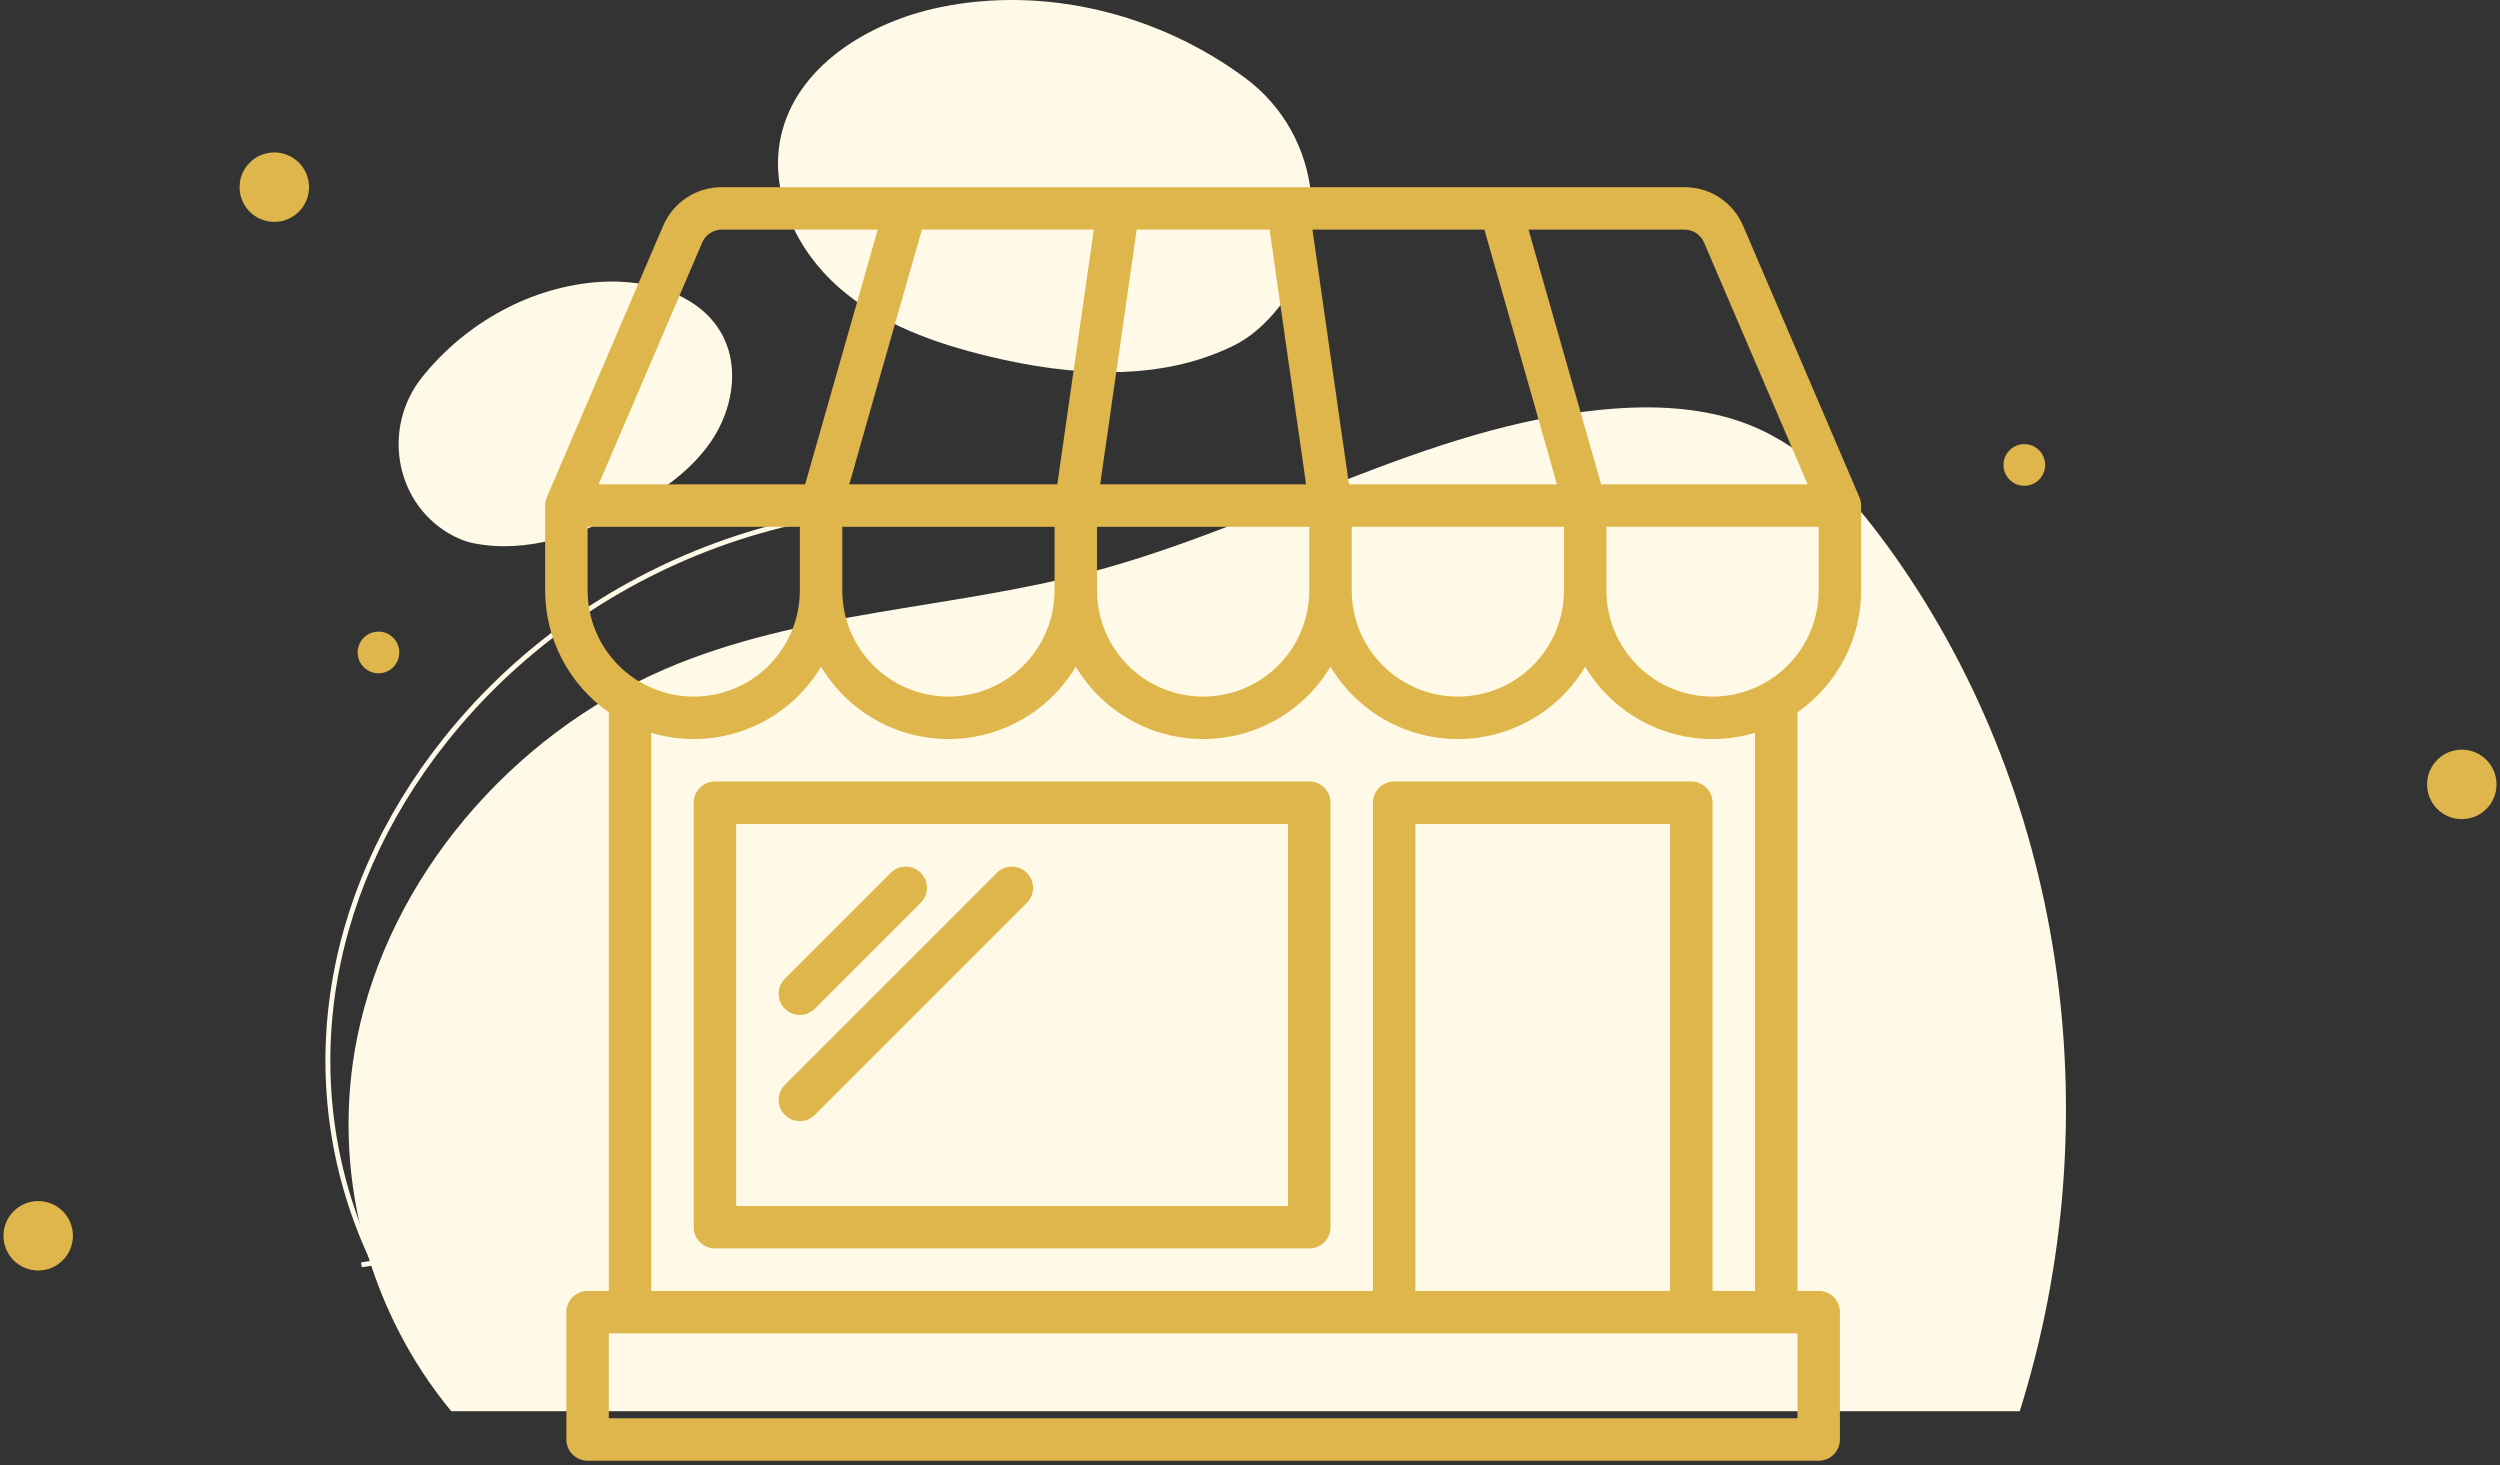 <svg width="360" height="211" viewBox="0 0 360 211" fill="none" xmlns="http://www.w3.org/2000/svg">
<rect x="0" y="0" width="360" height="211" fill="#333333" stroke="none"/>
<path d="M271.648 78.42C266.478 71.335 260.3 64.509 251.857 61.166C245.41 58.616 238.081 58.297 230.953 58.968C205.362 61.382 182.21 75.733 157.226 82.344C136.867 87.731 115.198 87.998 95.827 96.32C73.346 105.978 56.059 126.621 51.453 149.308C47.574 168.409 52.796 188.447 64.978 203.216H290.842C304.185 160.706 297.317 113.569 271.648 78.415V78.42Z" fill="#FFFAE7"/>
<path d="M182.514 46.121C192.276 36.046 190.561 19.547 179.288 11.212C166.849 2.008 150.574 -2.089 135.399 1.038C125.128 3.152 114.513 9.566 112.396 19.89C110.778 27.776 114.718 36.046 120.741 41.349C126.765 46.651 134.574 49.427 142.359 51.307C154.042 54.134 166.858 55.086 177.651 49.764C179.451 48.878 181.064 47.612 182.509 46.121H182.514Z" fill="#FFFAE7"/>
<path d="M64.542 76.758C56.747 72.075 55.092 61.437 60.78 54.32C67.055 46.462 76.589 41.164 86.622 40.583C93.415 40.189 101.135 42.43 104.175 48.553C106.497 53.227 105.396 59.078 102.496 63.41C99.597 67.743 95.158 70.795 90.585 73.28C83.722 77.012 75.843 79.754 68.193 78.226C66.92 77.973 65.694 77.448 64.542 76.754V76.758Z" fill="#FFFAE7"/>
<path d="M52.097 182.486L51.986 181.792L53.333 181.577C41.869 157.108 45.794 129.001 63.883 106.304C73.991 93.622 87.506 83.903 102.98 78.198C119.553 72.084 137.577 71.005 155.097 75.08L154.939 75.764C137.549 71.723 119.665 72.787 103.217 78.854C87.865 84.517 74.452 94.157 64.429 106.74C46.414 129.357 42.578 157.38 54.167 181.699L54.368 182.125L52.097 182.486Z" fill="#FFFAE7"/>
<path d="M188.533 112.531H102.951C102.14 112.531 101.363 112.853 100.79 113.426C100.217 114 99.894 114.777 99.894 115.588V176.718C99.894 177.528 100.217 178.306 100.79 178.879C101.363 179.452 102.14 179.774 102.951 179.774H188.533C189.343 179.774 190.121 179.452 190.694 178.879C191.267 178.306 191.589 177.528 191.589 176.718V115.588C191.589 114.777 191.267 114 190.694 113.426C190.121 112.853 189.343 112.531 188.533 112.531ZM185.476 173.661H106.008V118.644H185.476V173.661Z" fill="#DFB64B"/>
<path d="M115.177 146.155C115.987 146.155 116.765 145.832 117.338 145.259L132.62 129.977C133.177 129.4 133.485 128.628 133.478 127.827C133.471 127.025 133.15 126.259 132.583 125.692C132.016 125.125 131.25 124.804 130.448 124.797C129.647 124.79 128.875 125.098 128.298 125.655L113.016 140.937C112.589 141.365 112.298 141.909 112.18 142.502C112.062 143.095 112.122 143.709 112.354 144.268C112.585 144.826 112.977 145.304 113.479 145.639C113.982 145.975 114.573 146.155 115.177 146.155Z" fill="#DFB64B"/>
<path d="M115.177 161.437C115.987 161.437 116.765 161.115 117.338 160.542L147.903 129.977C148.46 129.4 148.768 128.628 148.761 127.827C148.754 127.025 148.432 126.259 147.866 125.692C147.299 125.125 146.532 124.804 145.731 124.797C144.929 124.79 144.157 125.098 143.581 125.655L113.016 156.22C112.589 156.647 112.298 157.192 112.18 157.785C112.062 158.377 112.122 158.992 112.354 159.55C112.585 160.109 112.977 160.586 113.479 160.922C113.982 161.258 114.573 161.437 115.177 161.437Z" fill="#DFB64B"/>
<path d="M268.002 85.026V72.8C268.001 72.391 267.918 71.986 267.758 71.609L251.008 32.516C250.305 30.862 249.129 29.453 247.629 28.463C246.128 27.474 244.37 26.948 242.572 26.953H103.93C102.133 26.948 100.374 27.474 98.874 28.463C97.373 29.453 96.198 30.862 95.494 32.516L78.745 71.609C78.584 71.986 78.501 72.391 78.5 72.8V85.026C78.505 88.473 79.341 91.867 80.937 94.921C82.533 97.975 84.843 100.599 87.669 102.571V185.891H84.613C83.802 185.891 83.025 186.213 82.452 186.786C81.879 187.359 81.556 188.136 81.556 188.947V207.286C81.556 208.097 81.879 208.874 82.452 209.447C83.025 210.021 83.802 210.343 84.613 210.343H261.889C262.7 210.343 263.477 210.021 264.051 209.447C264.624 208.874 264.946 208.097 264.946 207.286V188.947C264.946 188.136 264.624 187.359 264.051 186.786C263.477 186.213 262.7 185.891 261.889 185.891H258.833V102.571C261.66 100.599 263.969 97.975 265.565 94.921C267.162 91.867 267.998 88.473 268.002 85.026ZM242.572 33.066C243.172 33.067 243.759 33.244 244.259 33.575C244.759 33.907 245.15 34.378 245.384 34.931L260.3 69.744H230.56L220.107 33.066H242.572ZM243.55 112.535H200.76C199.949 112.535 199.172 112.857 198.598 113.43C198.025 114.003 197.703 114.781 197.703 115.591V185.891H93.782V105.535C95.769 106.114 97.826 106.413 99.895 106.422C103.593 106.421 107.227 105.46 110.442 103.633C113.656 101.806 116.342 99.176 118.234 95.999C120.127 99.176 122.812 101.806 126.027 103.633C129.241 105.46 132.876 106.421 136.573 106.421C140.271 106.421 143.905 105.46 147.12 103.633C150.335 101.806 153.02 99.176 154.912 95.999C156.805 99.176 159.49 101.806 162.705 103.633C165.919 105.46 169.554 106.421 173.251 106.421C176.949 106.421 180.583 105.46 183.798 103.633C187.013 101.806 189.698 99.176 191.59 95.999C193.483 99.176 196.168 101.806 199.382 103.633C202.597 105.46 206.231 106.421 209.929 106.421C213.627 106.421 217.261 105.46 220.476 103.633C223.69 101.806 226.376 99.176 228.268 95.999C230.161 99.176 232.846 101.806 236.061 103.633C239.275 105.46 242.909 106.421 246.607 106.422C248.676 106.413 250.733 106.114 252.72 105.535V185.891H246.607V115.591C246.607 114.781 246.285 114.003 245.712 113.43C245.138 112.857 244.361 112.535 243.55 112.535ZM240.494 118.648V185.891H203.816V118.648H240.494ZM121.291 85.026V75.857H151.856V85.026C151.856 89.08 150.246 92.967 147.38 95.833C144.514 98.699 140.626 100.309 136.573 100.309C132.52 100.309 128.633 98.699 125.767 95.833C122.901 92.967 121.291 89.08 121.291 85.026ZM194.647 85.026V75.857H225.211V85.026C225.211 89.08 223.601 92.967 220.735 95.833C217.869 98.699 213.982 100.309 209.929 100.309C205.876 100.309 201.989 98.699 199.123 95.833C196.257 92.967 194.647 89.08 194.647 85.026ZM213.75 33.066L220.871 58.007L224.203 69.744H194.249L188.992 33.066H213.75ZM163.684 33.066H182.818L188.075 69.744H158.427L163.684 33.066ZM157.969 75.857H188.534V85.026C188.534 89.08 186.924 92.967 184.057 95.833C181.191 98.699 177.304 100.309 173.251 100.309C169.198 100.309 165.311 98.699 162.445 95.833C159.579 92.967 157.969 89.08 157.969 85.026V75.857ZM157.51 33.066L152.253 69.744H122.299L125.631 58.007L132.753 33.066H157.51ZM101.118 34.931C101.352 34.378 101.743 33.907 102.243 33.575C102.743 33.244 103.33 33.067 103.93 33.066H126.395L115.942 69.744H86.202L101.118 34.931ZM84.613 85.026V75.857H115.178V85.026C115.178 89.08 113.568 92.967 110.702 95.833C107.836 98.699 103.949 100.309 99.895 100.309C95.842 100.309 91.955 98.699 89.089 95.833C86.223 92.967 84.613 89.08 84.613 85.026ZM258.833 204.23H87.669V192.004H258.833V204.23ZM246.607 100.309C242.554 100.309 238.667 98.699 235.801 95.833C232.935 92.967 231.324 89.08 231.324 85.026V75.857H261.889V85.026C261.889 89.08 260.279 92.967 257.413 95.833C254.547 98.699 250.66 100.309 246.607 100.309Z" fill="#DFB64B"/>
<circle cx="5.5" cy="177.953" r="5" fill="#DFB64B"/>
<circle cx="354.5" cy="112.953" r="5" fill="#DFB64B"/>
<circle cx="39.5" cy="26.953" r="5" fill="#DFB64B"/>
<circle cx="291.5" cy="66.953" r="3" fill="#DFB64B"/>
<circle cx="54.5" cy="93.953" r="3" fill="#DFB64B"/>
</svg>
